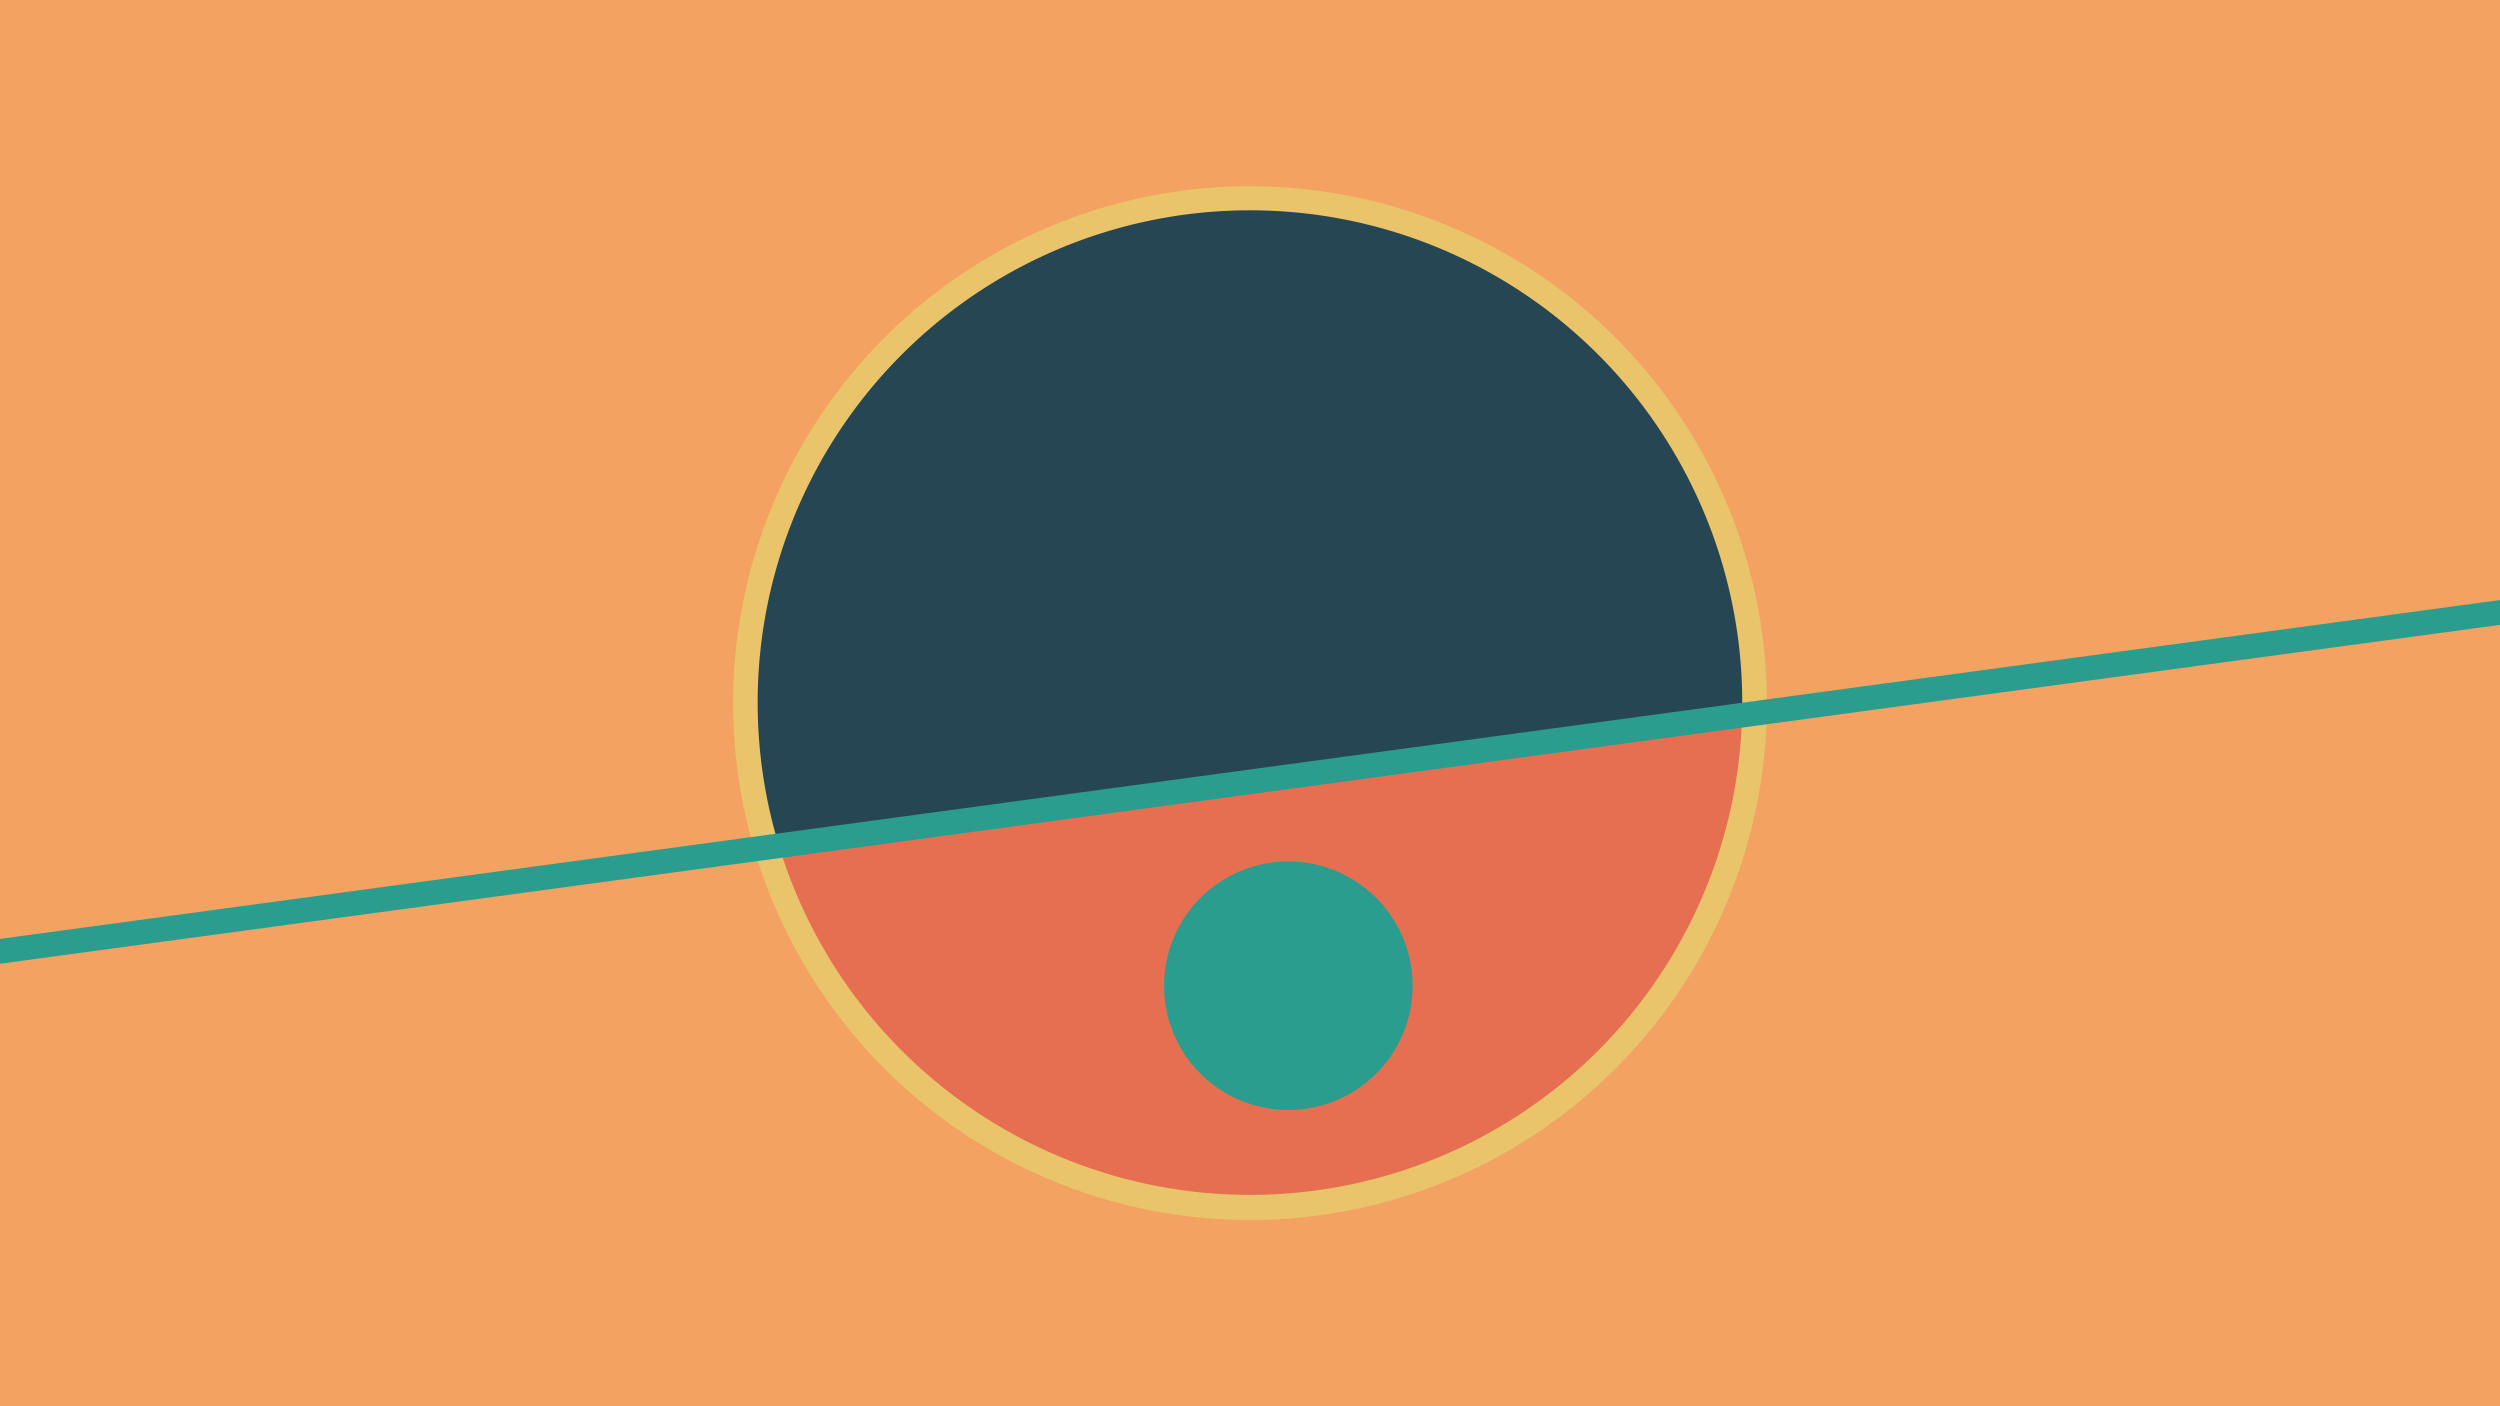 <svg width="1200" height="675" viewBox="-500 -500 1200 675" xmlns="http://www.w3.org/2000/svg"><path d="M-500-500h1200v675h-1200z" fill="#f4a261"/><path d="M100 85.6a248.1 248.1 0 1 1 0-496.2 248.1 248.1 0 0 1 0 496.2" fill="#e9c46a"/><path d="M336.2-156.7a236.3 236.3 0 0 1-462.3 62.7z"  fill="#e76f51" /><path d="M336.2-156.7a236.3 236.3 0 1 0-462.3 62.7z"  fill="#264653" /><path d="M118.4 32.8a59.6 59.6 0 1 1 0-119.3 59.6 59.6 0 0 1 0 119.3" fill="#2a9d8f"/><path d="M-510,-42.013L710,-207.387" stroke-width="11.812" stroke="#2a9d8f" /></svg>